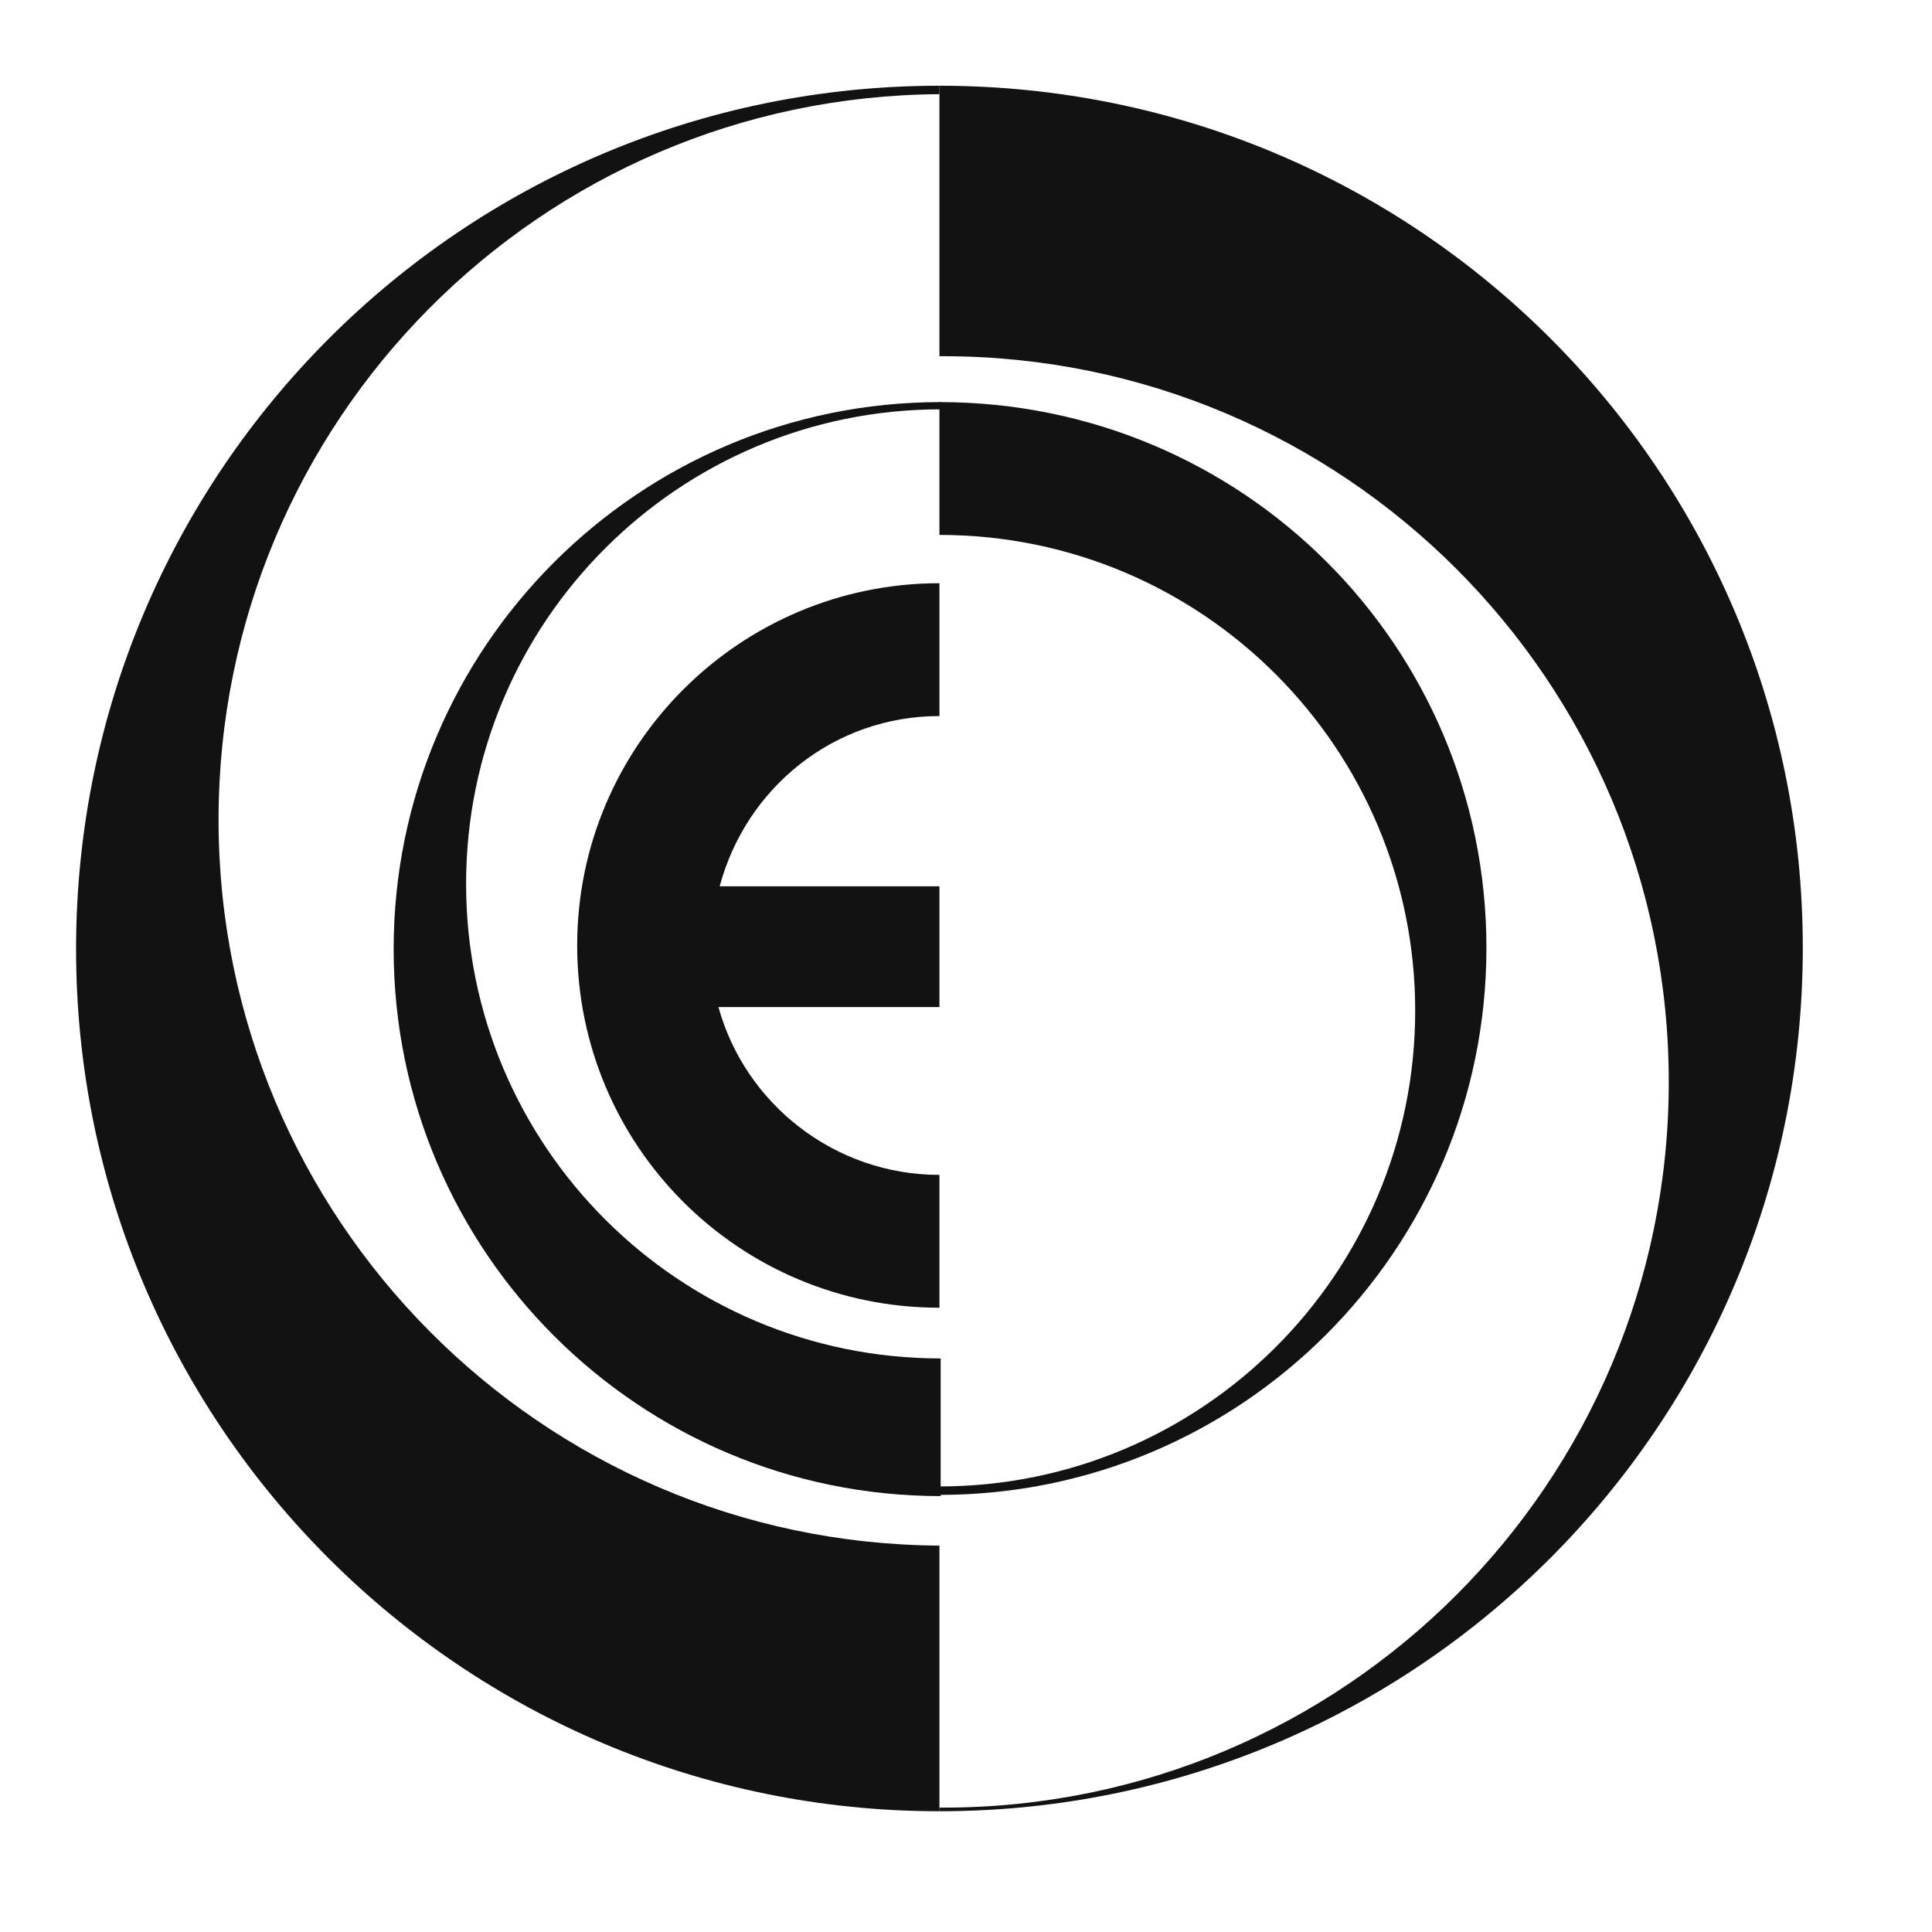 <?xml version="1.0" encoding="UTF-8"?>
<!-- Generator: Adobe Illustrator 24.1.3, SVG Export Plug-In . SVG Version: 6.00 Build 0)  -->
<svg version="1.1" id="Layer_1" xmlns="http://www.w3.org/2000/svg" xmlns:xlink="http://www.w3.org/1999/xlink" x="0px" y="0px" viewBox="0 0 16 16" style="enable-background:new 0 0 16 16;" xml:space="preserve">
<style type="text/css">
	.st0{fill:#121212;}
	.st1{fill-rule:evenodd;clip-rule:evenodd;fill:#121212;}
</style>
<g>
	<path class="st0" d="M7.78,5.93v-1.1c-1.65,0-3,1.34-3,3s1.34,3,3,3v-1.1c-0.87,0-1.61-0.59-1.83-1.39h1.83v-1H5.96   C6.18,6.52,6.91,5.93,7.78,5.93z"/>
	<g>
		<line class="st1" x1="7.78" y1="12.38" x2="7.78" y2="12.31"/>
		<line class="st1" x1="7.78" y1="4.43" x2="7.78" y2="3.33"/>
		<path class="st1" d="M7.78,3.33v1.1c2.18,0,3.94,1.77,3.94,3.94c0,2.18-1.77,3.94-3.94,3.94v0.07c2.5,0,4.53-2.03,4.53-4.53    S10.29,3.33,7.78,3.33z"/>
	</g>
	<g>
		<path class="st0" d="M3.86,7.32c0-2.17,1.76-3.93,3.93-3.93V3.33c-2.5,0-4.53,2.03-4.53,4.53s2.03,4.53,4.53,4.53v-1.14    C5.62,11.25,3.86,9.49,3.86,7.32z"/>
		<line class="st0" x1="7.78" y1="3.33" x2="7.78" y2="3.39"/>
	</g>
	<g>
		<path class="st0" d="M7.78,0.71v2.24c0.01,0,0.02,0,0.03,0c3.32,0,6.01,2.69,6.01,6.01s-2.69,6.01-6.01,6.01    c-0.01,0-0.02,0-0.03,0V15c3.95,0,7.15-3.2,7.15-7.15S11.73,0.71,7.78,0.71z"/>
	</g>
	<g>
		<path class="st0" d="M1.81,6.79c0-3.31,2.67-5.99,5.97-6.01V0.71c-3.95,0-7.15,3.2-7.15,7.15S3.84,15,7.78,15v-2.2    C4.48,12.78,1.81,10.09,1.81,6.79z"/>
	</g>
</g>
</svg>